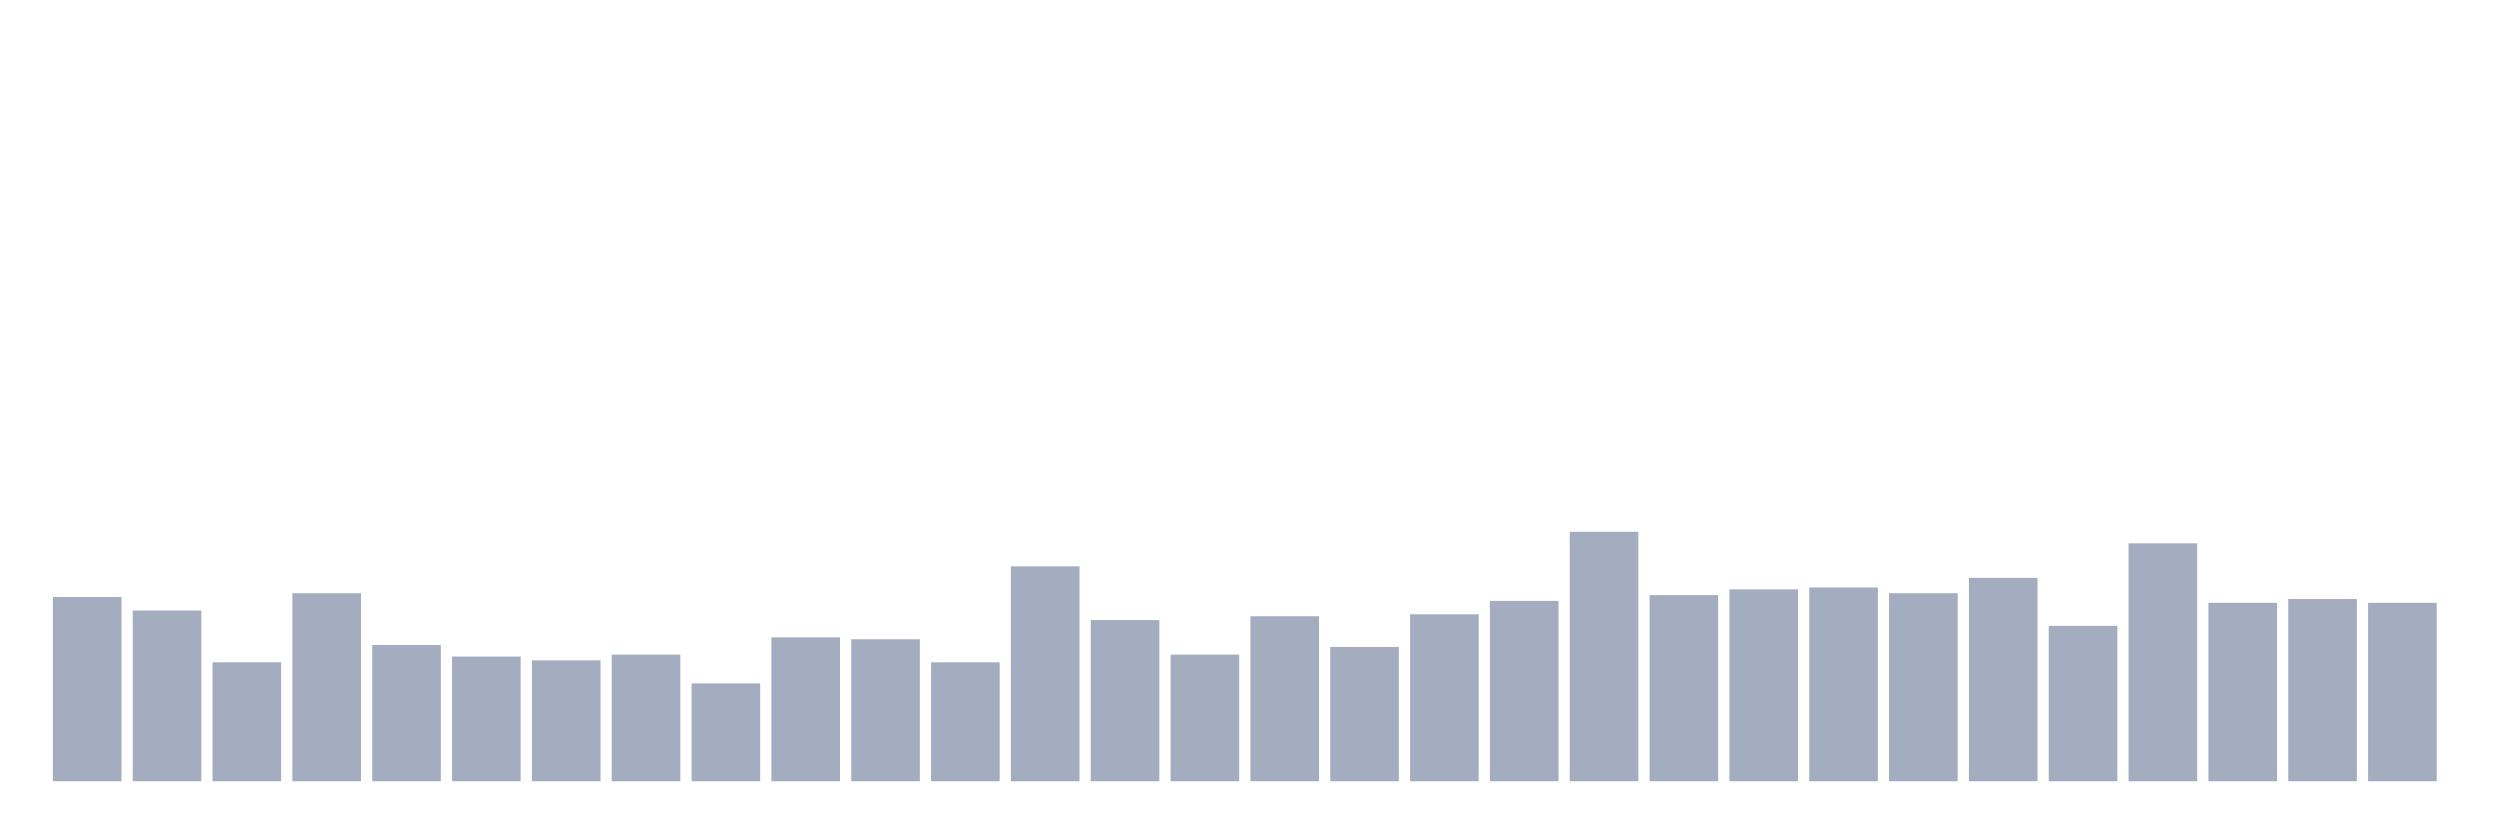 <svg xmlns="http://www.w3.org/2000/svg" viewBox="0 0 480 160"><g transform="translate(10,10)"><rect class="bar" x="0.153" width="13.175" y="104.632" height="35.368" fill="rgb(164,173,192)"></rect><rect class="bar" x="15.482" width="13.175" y="107.211" height="32.789" fill="rgb(164,173,192)"></rect><rect class="bar" x="30.81" width="13.175" y="117.158" height="22.842" fill="rgb(164,173,192)"></rect><rect class="bar" x="46.138" width="13.175" y="103.895" height="36.105" fill="rgb(164,173,192)"></rect><rect class="bar" x="61.466" width="13.175" y="113.842" height="26.158" fill="rgb(164,173,192)"></rect><rect class="bar" x="76.794" width="13.175" y="116.053" height="23.947" fill="rgb(164,173,192)"></rect><rect class="bar" x="92.123" width="13.175" y="116.789" height="23.211" fill="rgb(164,173,192)"></rect><rect class="bar" x="107.451" width="13.175" y="115.684" height="24.316" fill="rgb(164,173,192)"></rect><rect class="bar" x="122.779" width="13.175" y="121.211" height="18.789" fill="rgb(164,173,192)"></rect><rect class="bar" x="138.107" width="13.175" y="112.368" height="27.632" fill="rgb(164,173,192)"></rect><rect class="bar" x="153.436" width="13.175" y="112.737" height="27.263" fill="rgb(164,173,192)"></rect><rect class="bar" x="168.764" width="13.175" y="117.158" height="22.842" fill="rgb(164,173,192)"></rect><rect class="bar" x="184.092" width="13.175" y="98.737" height="41.263" fill="rgb(164,173,192)"></rect><rect class="bar" x="199.42" width="13.175" y="109.053" height="30.947" fill="rgb(164,173,192)"></rect><rect class="bar" x="214.748" width="13.175" y="115.684" height="24.316" fill="rgb(164,173,192)"></rect><rect class="bar" x="230.077" width="13.175" y="108.316" height="31.684" fill="rgb(164,173,192)"></rect><rect class="bar" x="245.405" width="13.175" y="114.211" height="25.789" fill="rgb(164,173,192)"></rect><rect class="bar" x="260.733" width="13.175" y="107.947" height="32.053" fill="rgb(164,173,192)"></rect><rect class="bar" x="276.061" width="13.175" y="105.368" height="34.632" fill="rgb(164,173,192)"></rect><rect class="bar" x="291.39" width="13.175" y="92.105" height="47.895" fill="rgb(164,173,192)"></rect><rect class="bar" x="306.718" width="13.175" y="104.263" height="35.737" fill="rgb(164,173,192)"></rect><rect class="bar" x="322.046" width="13.175" y="103.158" height="36.842" fill="rgb(164,173,192)"></rect><rect class="bar" x="337.374" width="13.175" y="102.789" height="37.211" fill="rgb(164,173,192)"></rect><rect class="bar" x="352.702" width="13.175" y="103.895" height="36.105" fill="rgb(164,173,192)"></rect><rect class="bar" x="368.031" width="13.175" y="100.947" height="39.053" fill="rgb(164,173,192)"></rect><rect class="bar" x="383.359" width="13.175" y="110.158" height="29.842" fill="rgb(164,173,192)"></rect><rect class="bar" x="398.687" width="13.175" y="94.316" height="45.684" fill="rgb(164,173,192)"></rect><rect class="bar" x="414.015" width="13.175" y="105.737" height="34.263" fill="rgb(164,173,192)"></rect><rect class="bar" x="429.344" width="13.175" y="105" height="35" fill="rgb(164,173,192)"></rect><rect class="bar" x="444.672" width="13.175" y="105.737" height="34.263" fill="rgb(164,173,192)"></rect></g></svg>